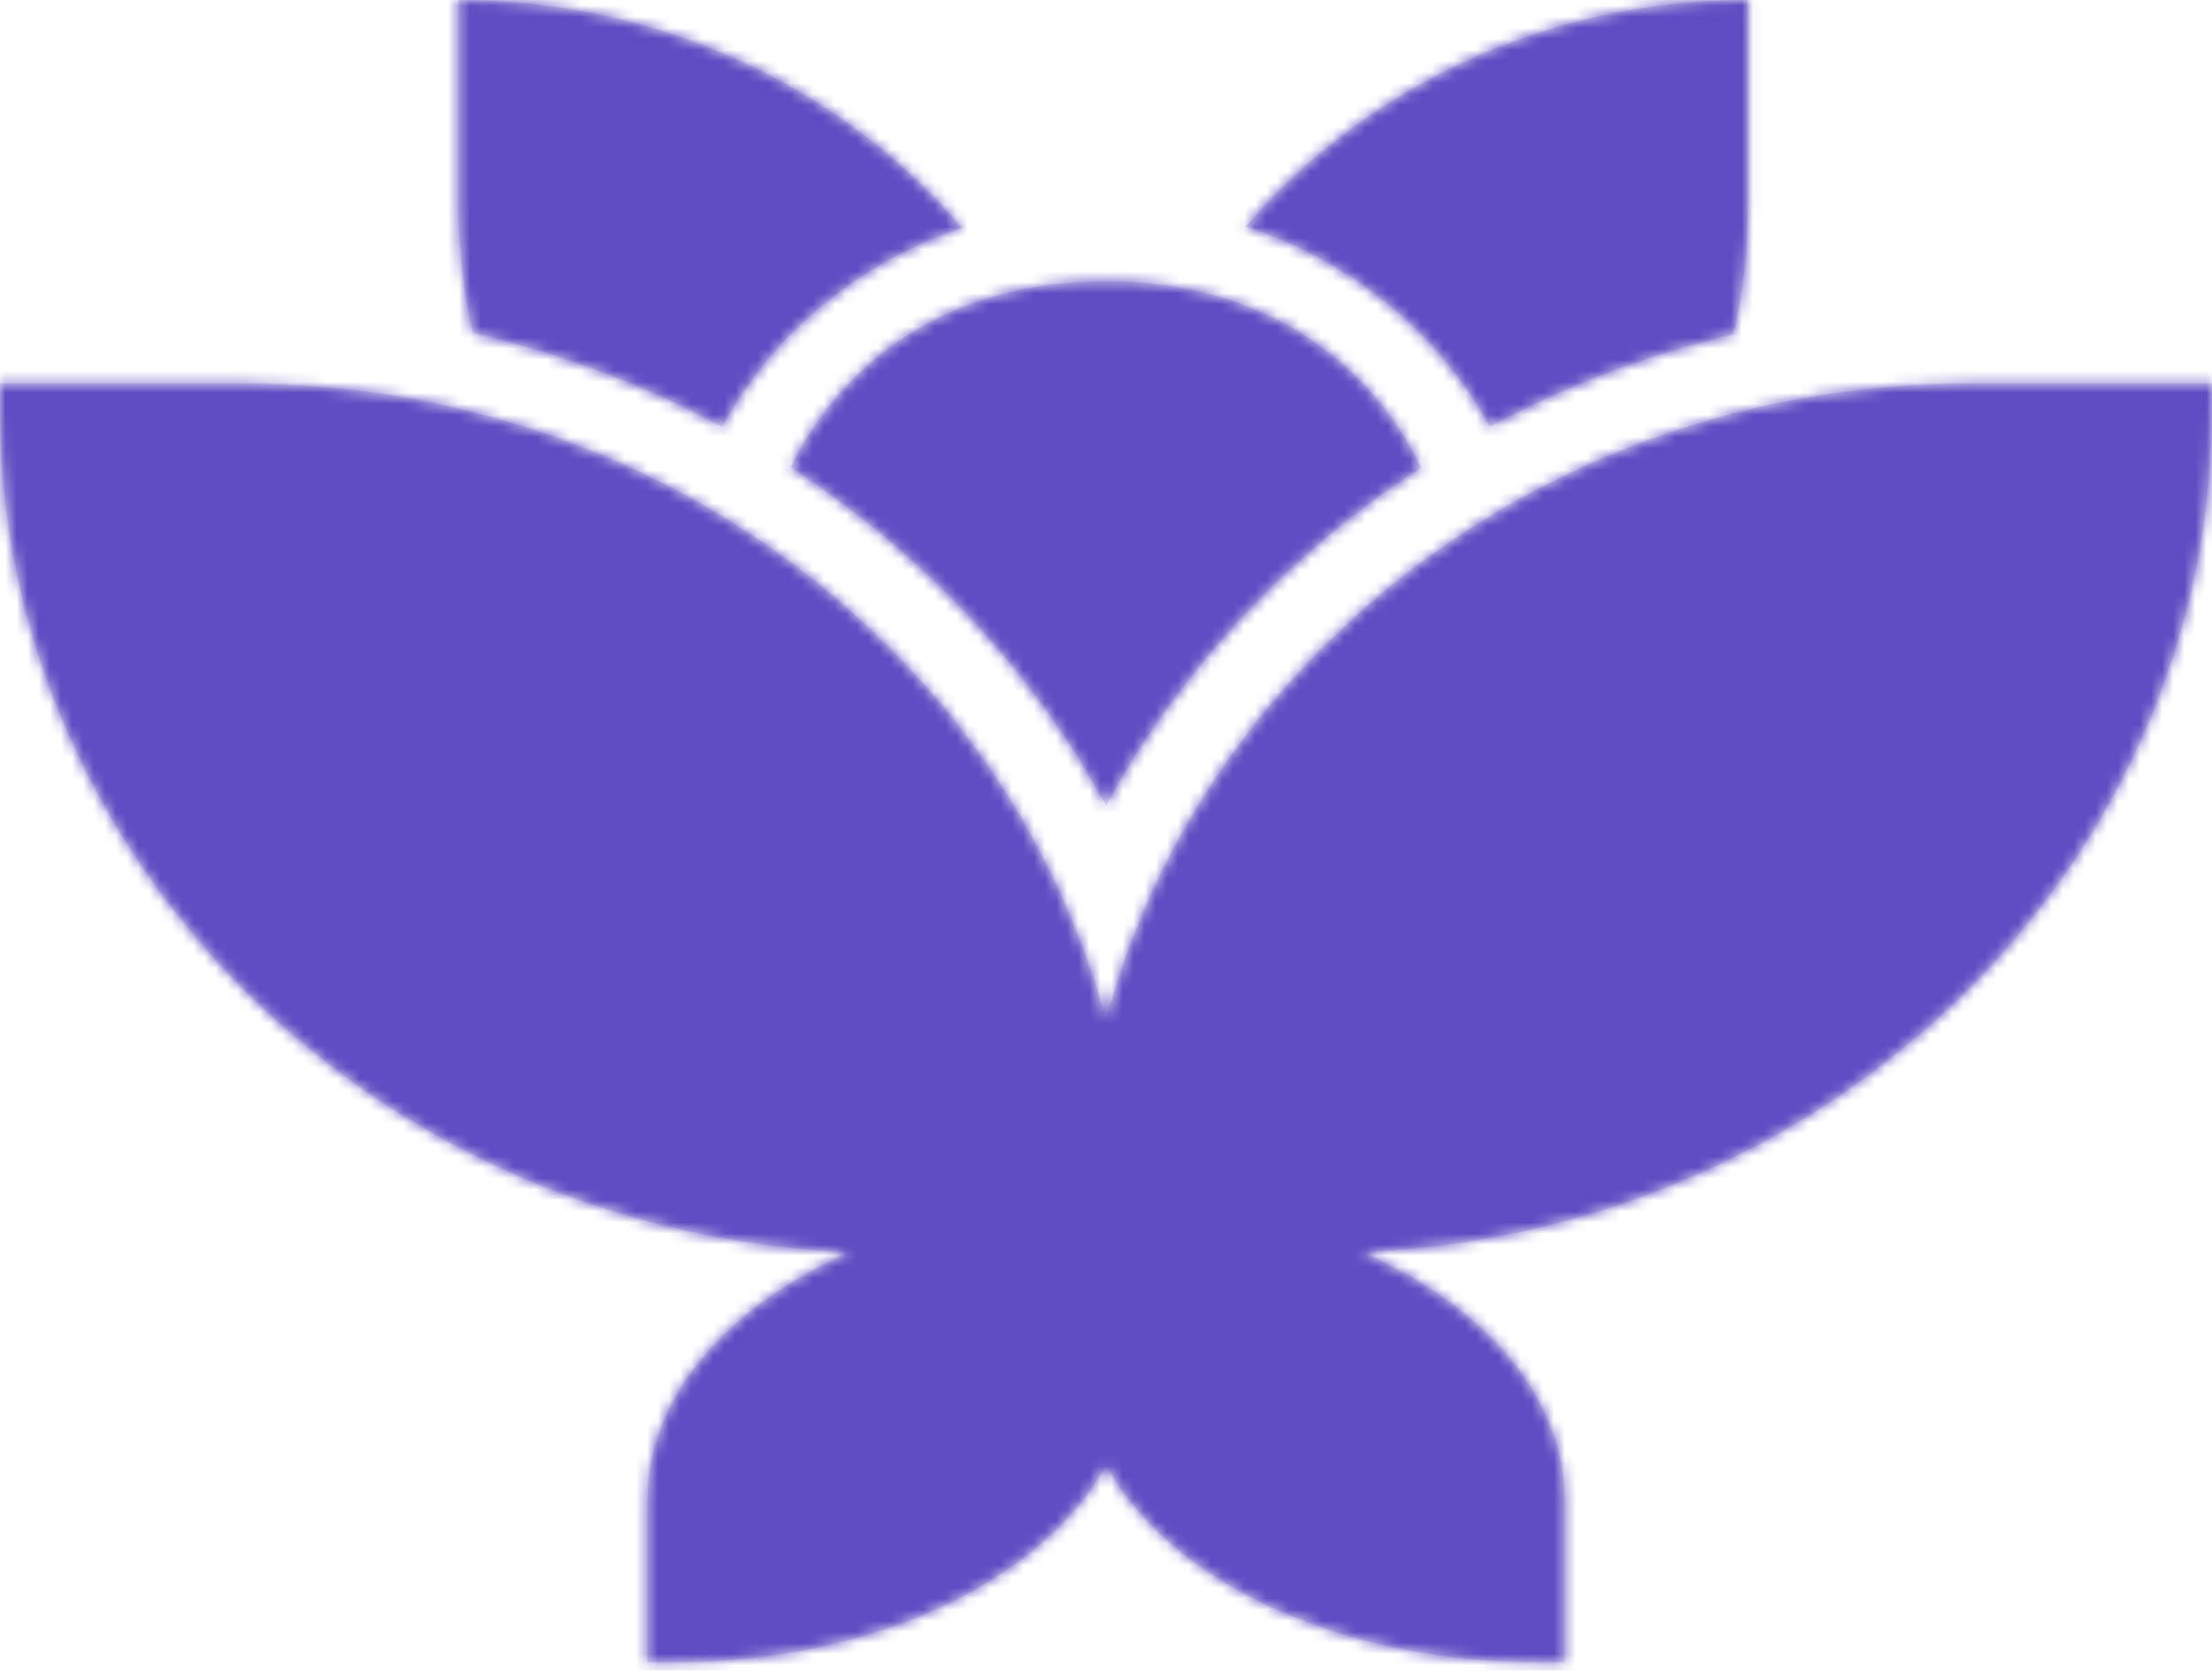 <svg width="200" height="151" viewBox="0 0 200 151" fill="none" xmlns="http://www.w3.org/2000/svg">
<g opacity="0.2">
<path d="M65.286 38.561C69.81 30.238 77.569 23.753 86.987 20.597C76.255 8.033 59.85 0 41.464 0V18.492C41.464 22.467 41.905 26.345 42.744 30.084C50.742 31.925 58.312 34.803 65.286 38.561Z" fill="#604CC3"/>
<path d="M134.711 38.562C130.126 30.128 122.221 23.581 112.632 20.473C123.365 7.98 139.724 0 158.049 0V18.492C158.049 22.51 157.598 26.428 156.742 30.204C148.932 32.049 141.536 34.884 134.711 38.562Z" fill="#604CC3"/>
<path d="M100 72.79C93.297 60.501 83.457 49.998 71.484 42.232C76.439 32.187 86.235 25.426 99.988 25.426C113.747 25.426 123.545 32.193 128.498 42.244C116.533 50.009 106.7 60.508 100 72.79Z" fill="#604CC3"/>
<path d="M200 36.983V34.671H178.049C140.408 34.671 108.802 59.158 100 92.239C91.198 59.158 59.592 34.671 21.951 34.671H0V36.983C0 77.961 34.098 111.393 76.871 113.185C74.793 114.09 72.845 115.115 71.053 116.247C63.555 120.985 58.537 127.783 58.537 135.605V150.244H60.976C72.166 150.244 82.408 147.382 89.923 142.634C94.291 139.875 97.817 136.416 100 132.462C102.183 136.416 105.709 139.875 110.077 142.634C117.592 147.382 127.834 150.244 139.024 150.244H141.463V135.605C141.463 127.783 136.445 120.985 128.947 116.247C127.155 115.115 125.207 114.09 123.128 113.185C165.902 111.393 200 77.961 200 36.983Z" fill="#604CC3"/>
</g>
<mask id="mask0_924_876" style="mask-type:alpha" maskUnits="userSpaceOnUse" x="0" y="0" width="200" height="151">
<path d="M65.286 38.561C69.81 30.238 77.569 23.753 86.987 20.597C76.255 8.033 59.85 0 41.464 0V18.492C41.464 22.467 41.905 26.345 42.744 30.084C50.742 31.925 58.312 34.803 65.286 38.561Z" fill="#604CC3"/>
<path d="M134.711 38.562C130.126 30.128 122.221 23.581 112.632 20.473C123.365 7.98 139.724 0 158.049 0V18.492C158.049 22.51 157.598 26.428 156.742 30.204C148.932 32.049 141.536 34.884 134.711 38.562Z" fill="#604CC3"/>
<path d="M100 72.79C93.297 60.501 83.457 49.998 71.484 42.232C76.439 32.187 86.235 25.426 99.988 25.426C113.747 25.426 123.545 32.193 128.498 42.244C116.533 50.009 106.7 60.508 100 72.79Z" fill="#604CC3"/>
<path d="M200 36.983V34.671H178.049C140.408 34.671 108.802 59.158 100 92.239C91.198 59.158 59.592 34.671 21.951 34.671H0V36.983C0 77.961 34.098 111.393 76.871 113.185C74.793 114.09 72.845 115.115 71.053 116.247C63.555 120.985 58.537 127.783 58.537 135.605V150.244H60.976C72.166 150.244 82.408 147.382 89.923 142.634C94.291 139.875 97.817 136.416 100 132.462C102.183 136.416 105.709 139.875 110.077 142.634C117.592 147.382 127.834 150.244 139.024 150.244H141.463V135.605C141.463 127.783 136.445 120.985 128.947 116.247C127.155 115.115 125.207 114.09 123.128 113.185C165.902 111.393 200 77.961 200 36.983Z" fill="#604CC3"/>
</mask>
<g mask="url(#mask0_924_876)">
<rect y="-5" width="200" height="185" fill="#604CC3"/>
<path d="M-820 -9C-803.333 -19.667 -786.667 -19.667 -770 -9C-753.333 1.667 -736.667 1.667 -720 -9C-703.333 -19.667 -686.667 -19.667 -670 -9C-653.333 1.667 -636.667 1.667 -620 -9C-603.333 -19.667 -586.667 -19.667 -570 -9C-553.333 1.667 -536.667 1.667 -520 -9C-503.333 -19.667 -486.667 -19.667 -470 -9C-453.333 1.667 -436.667 1.667 -420 -9C-403.333 -19.667 -386.667 -19.667 -370 -9C-353.333 1.667 -336.667 1.667 -320 -9C-303.333 -19.667 -286.667 -19.667 -270 -9C-253.333 1.667 -236.667 1.667 -220 -9C-203.333 -19.667 -186.667 -19.667 -170 -9C-153.333 1.667 -136.667 1.667 -120 -9C-103.333 -19.667 -86.667 -19.667 -70 -9C-53.333 1.667 -36.667 1.667 -20 -9C-3.333 -19.667 13.333 -19.667 30 -9C46.667 1.667 63.333 1.667 80 -9C96.667 -19.667 113.333 -19.667 130 -9C146.667 1.667 163.333 1.667 180 -9C196.667 -19.667 213.333 -19.667 230 -9C246.667 1.667 263.333 1.667 280 -9C296.667 -19.667 313.333 -19.667 330 -9C346.667 1.667 363.333 1.667 380 -9" stroke="#604CC3" stroke-width="25"/>
<path opacity="0.5" d="M-87 -7C-70.333 -17.667 -53.667 -17.667 -37 -7C-20.333 3.667 -3.667 3.667 13 -7C29.667 -17.667 46.333 -17.667 63 -7C79.667 3.667 96.333 3.667 113 -7C129.667 -17.667 146.333 -17.667 163 -7C179.667 3.667 196.333 3.667 213 -7C229.667 -17.667 246.333 -17.667 263 -7C279.667 3.667 296.333 3.667 313 -7C329.667 -17.667 346.333 -17.667 363 -7C379.667 3.667 396.333 3.667 413 -7C429.667 -17.667 446.333 -17.667 463 -7C479.667 3.667 496.333 3.667 513 -7C529.667 -17.667 546.333 -17.667 563 -7C579.667 3.667 596.333 3.667 613 -7C629.667 -17.667 646.333 -17.667 663 -7C679.667 3.667 696.333 3.667 713 -7C729.667 -17.667 746.333 -17.667 763 -7C779.667 3.667 796.333 3.667 813 -7C829.667 -17.667 846.333 -17.667 863 -7C879.667 3.667 896.333 3.667 913 -7C929.667 -17.667 946.333 -17.667 963 -7C979.667 3.667 996.333 3.667 1013 -7C1029.67 -17.667 1046.33 -17.667 1063 -7C1079.67 3.667 1096.33 3.667 1113 -7" stroke="#604CC3" stroke-width="25"/>
</g>
</svg>
